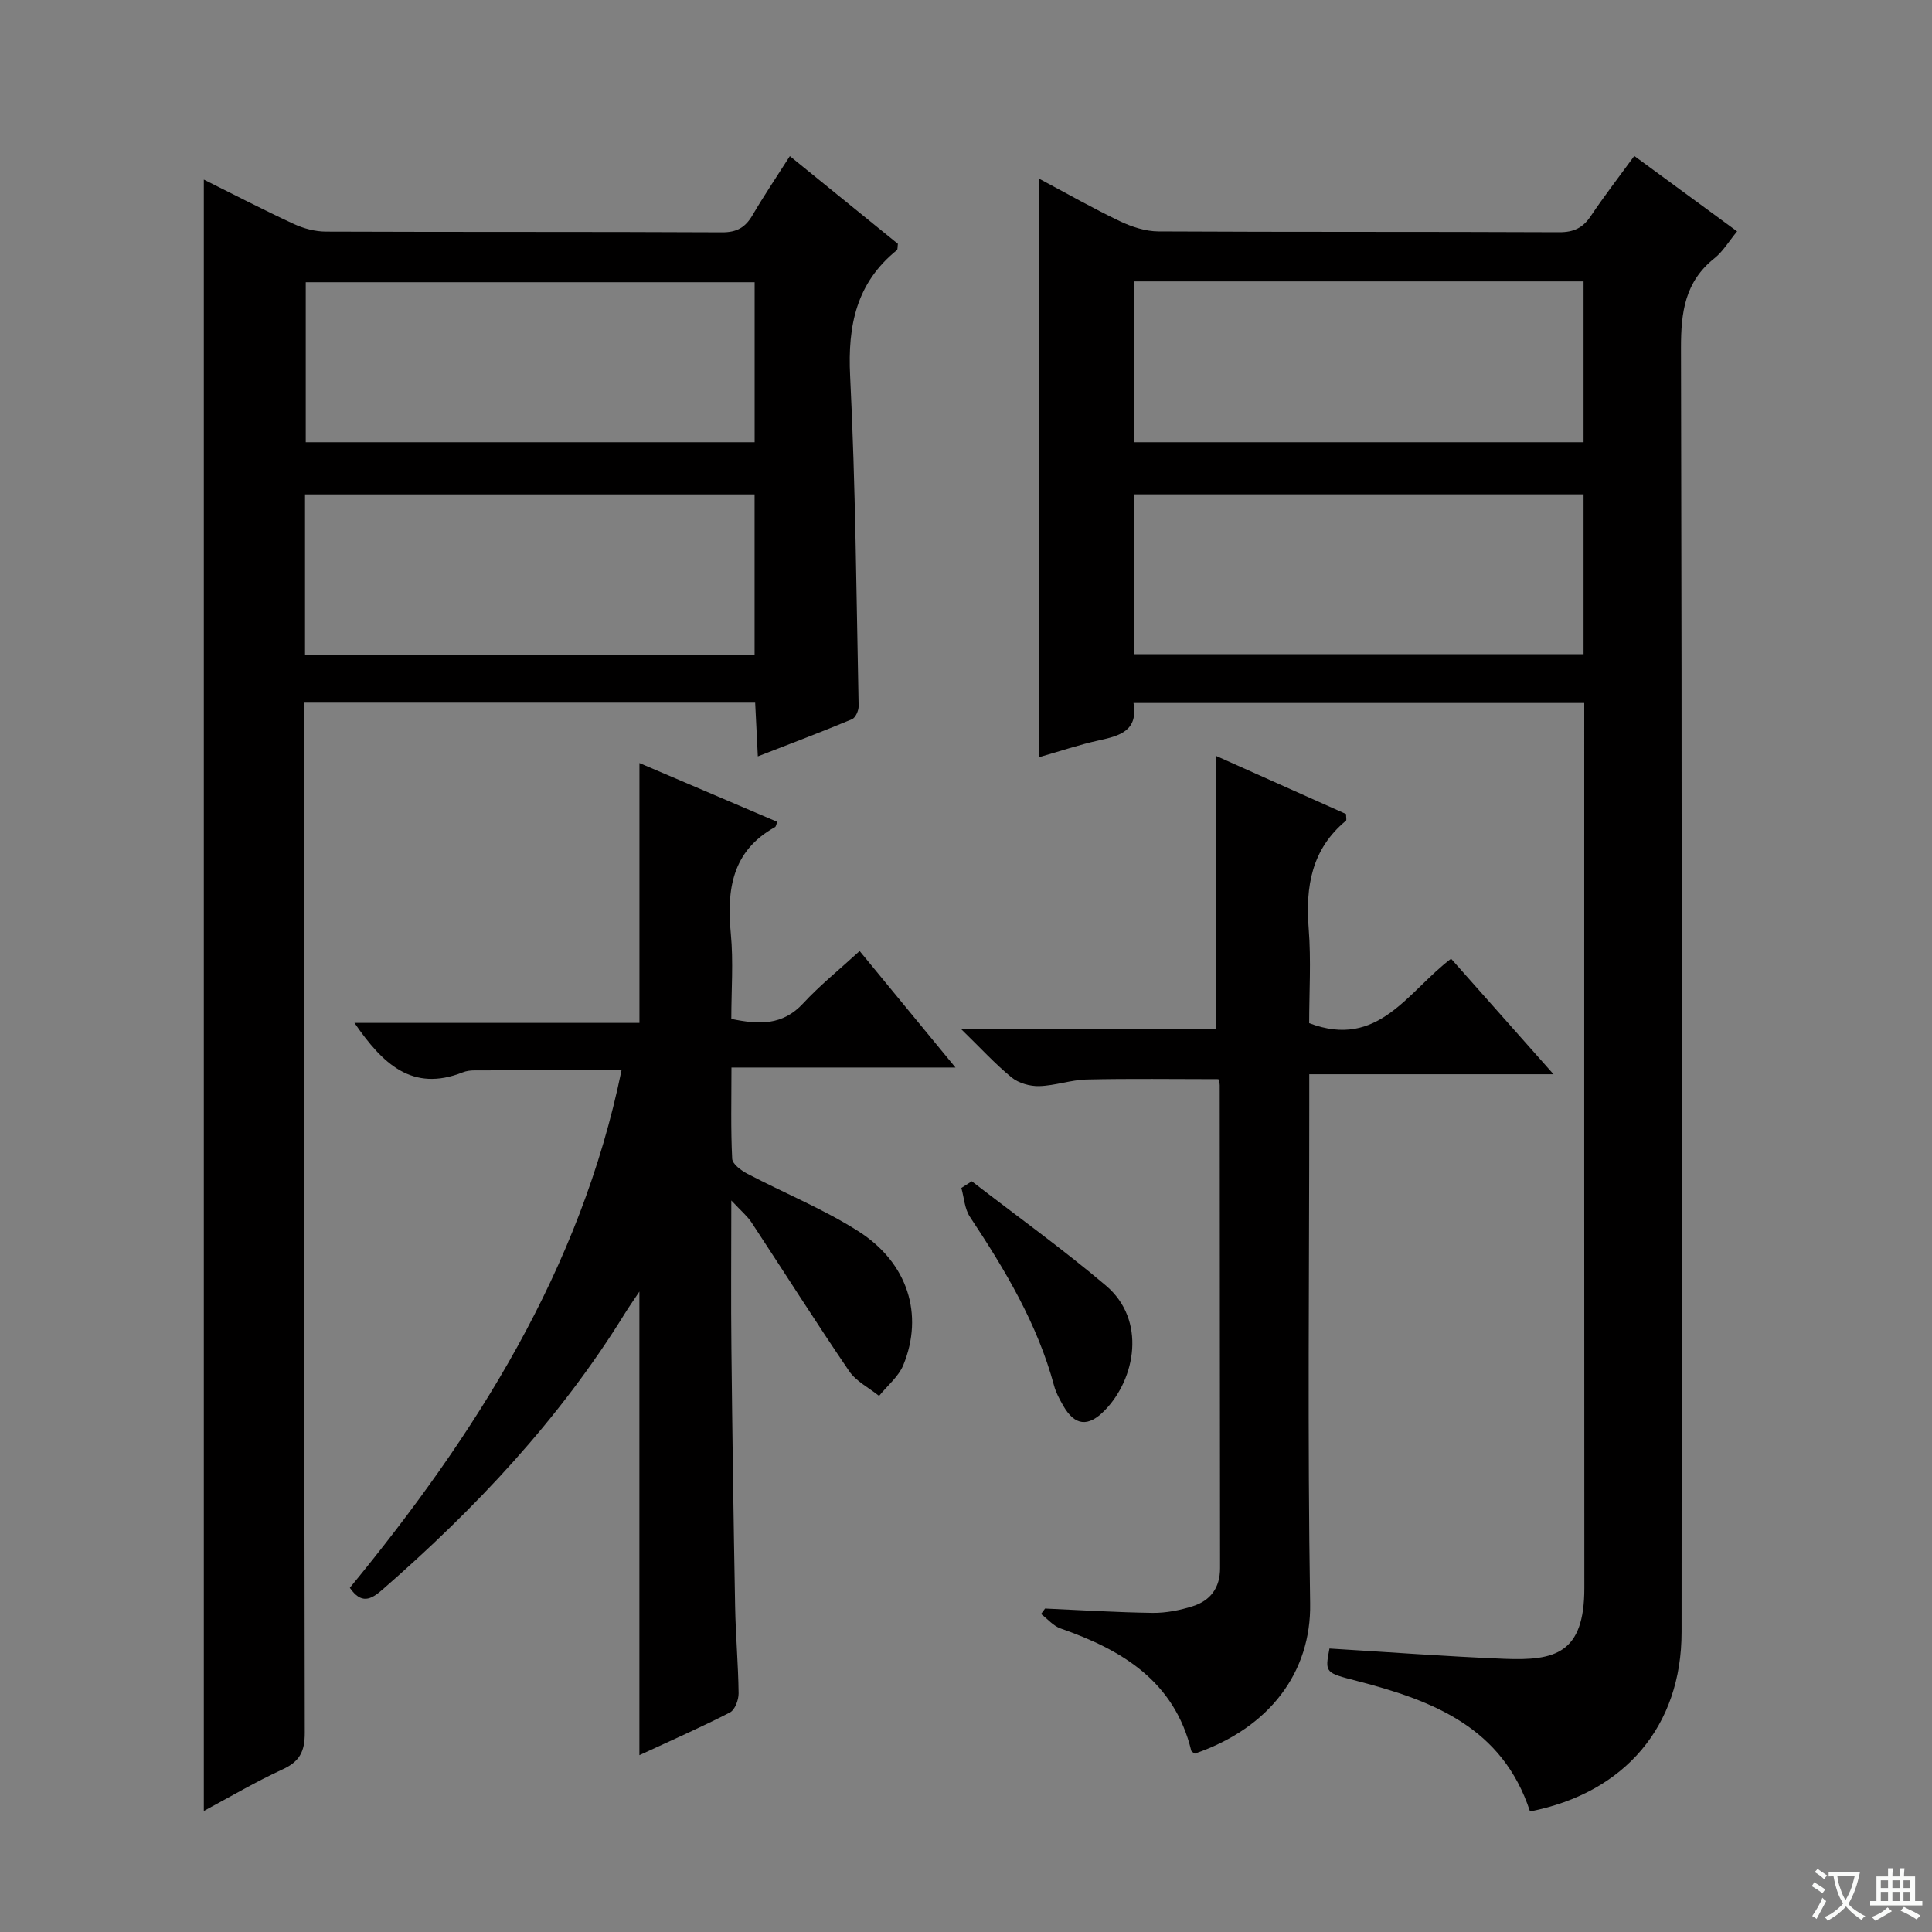<svg enable-background="new 0 0 400 400" viewBox="0 0 400 400" xmlns="http://www.w3.org/2000/svg"><rect x="0" y="0" width="400" height="400" fill="#808080" stroke="none"/><path d="m377.9 391.2c-.2.3-.4.5-.6.8-.7-.6-1.4-1-2.2-1.5.2-.3.4-.5.5-.8.6.4 1.4.8 2.3 1.5zm-1.8 6.1c-.2-.2-.5-.4-.9-.6.4-.6.8-1.2 1.2-1.9s.7-1.3.9-1.9c.3.3.5.5.8.7-.7 1.3-1.4 2.6-2 3.7zm2.2-9c-.3.3-.5.5-.6.8-.6-.6-1.3-1.1-2-1.5.3-.3.5-.5.6-.7.6.5 1.3.9 2 1.4zm.3.2v-.9h2 4.5c-.3 1.3-.6 2.5-1 3.6s-.9 2.1-1.4 3c.4.5 1 1 1.6 1.4s1.2.8 1.9 1.1c-.3.2-.5.4-.8.8-.4-.3-1-.7-1.6-1.2s-1.2-1.1-1.6-1.6c-.5.6-1.1 1.1-1.7 1.6s-1.4.9-2.1 1.4c-.1-.3-.3-.5-.7-.8.6-.2 1.2-.5 1.9-1s1.4-1.1 2-1.8c-.5-.8-.9-1.6-1.2-2.5s-.6-2-.8-3.2c-.4.1-.7.1-1 .1zm2.5 2.7c.3 1 .7 1.7 1 2.2.3-.5.6-1.1 1-2s.6-1.9.9-3h-3.2-.4c.1.9.3 1.8.7 2.8z" fill="#fafbfa"/><path d="m396.5 388.5v1.5 3.6h1.5v.9c-.4 0-1 0-1.7 0h-7.9c-.5 0-.9 0-1.2 0v-.9h1.3v-3.5c0-.7 0-1.2 0-1.6h2.4c0-.8 0-1.4 0-1.7h1c0 .3-.1.8-.1 1.7h1.5c0-.8 0-1.4 0-1.7h1c0 .3-.1.9-.1 1.7zm-8.2 9.2c-.2-.3-.5-.5-.8-.8.8-.3 1.4-.6 1.9-.9s1-.7 1.4-1.1c.3.3.6.5.9.8-1.6 1-2.8 1.6-3.4 2zm2.6-6.8v-1.6h-1.5v1.6zm0 2.7v-1.9h-1.5v1.9zm2.4-2.7v-1.6h-1.5v1.6zm0 2.7v-1.9h-1.5v1.9zm.2 2 .7-.8c.4.2.9.5 1.6.8s1.3.7 1.8 1c-.3.3-.5.5-.8.8-.4-.3-1.5-1-3.3-1.8zm2-4.7v-1.6h-1.4v1.6zm0 2.7v-1.9h-1.4v1.9z" fill="#fafbfa"/><g fill="#010000"><path d="m316.77 375.04c-5.7-17.43-20.16-22.95-35.68-26.98-6.78-1.76-6.8-1.67-5.84-6.75 12.06.73 24.12 1.64 36.2 2.13 10.51.42 16.57-1.09 16.57-14.63-.04-59.48-.02-118.95-.02-178.43 0-1.49 0-2.97 0-4.83-31.16 0-62.03 0-93.32 0 1 5.78-2.88 6.8-7.17 7.74-4.03.88-7.96 2.22-12.36 3.47 0-40.03 0-79.59 0-119.76 5.67 3.02 11.1 6.12 16.72 8.8 2.45 1.17 5.31 2.1 7.98 2.11 27.65.15 55.31.04 82.97.17 3.02.01 4.91-.91 6.55-3.37 2.77-4.13 5.81-8.07 8.99-12.42 7.18 5.26 14.07 10.32 21.29 15.61-1.73 2.1-2.94 4.18-4.69 5.57-6.11 4.85-6.94 11.15-6.93 18.55.21 88.63.15 177.26.12 265.89.01 19.37-11.67 33.28-31.38 37.13zm11.09-272.69c-31.34 0-62.19 0-93.08 0v33.09h93.08c0-11.16 0-21.95 0-33.09zm0-44.09c-31.25 0-62 0-93.1 0v33.3h93.1c0-11.17 0-21.96 0-33.3z"/><path d="m63 145.48v6.29c0 68.99-.04 137.98.1 206.98.01 3.9-1.07 5.97-4.61 7.59-5.54 2.54-10.81 5.67-16.29 8.6 0-112.81 0-225.14 0-337.76 6.13 3.05 12.31 6.26 18.63 9.19 2.03.94 4.41 1.57 6.64 1.58 27.33.11 54.66.01 81.99.15 3.1.02 4.85-1.01 6.34-3.55 2.34-4.01 4.95-7.86 7.73-12.23 7.66 6.22 15.09 12.25 22.37 18.16-.1.7-.03 1.16-.21 1.31-8.39 6.78-10.2 15.59-9.68 26.05 1.13 22.76 1.29 45.56 1.76 68.35.02.93-.65 2.42-1.38 2.72-6.24 2.61-12.57 5-19.49 7.69-.2-4.05-.37-7.45-.55-11.12-31.11 0-61.85 0-93.35 0zm.15-9.87h93.08c0-11.25 0-22.28 0-33.25-31.23 0-62.1 0-93.08 0zm93.09-77.18c-31.22 0-62.09 0-92.94 0v33.13h92.94c0-11.29 0-22.2 0-33.13z"/><path d="m151.41 248.54c0 11.15-.09 20.91.02 30.67.19 17.81.44 35.63.77 53.44.11 5.98.65 11.96.72 17.94.01 1.35-.76 3.43-1.8 3.96-6.02 3.09-12.22 5.82-18.74 8.84 0-32.07 0-63.59 0-95.98-1.19 1.79-2.16 3.15-3.04 4.58-13.52 21.89-30.92 40.36-50.22 57.18-2.39 2.08-4.34 2.96-6.69-.43 26.05-31.72 47.76-65.82 56.25-107.15-10.34 0-20.38-.01-30.43.02-.82 0-1.7.11-2.45.41-10.45 4.14-16.6-1.77-22.41-10.24h59c0-18.31 0-35.74 0-53.8 9.49 4.05 19.01 8.11 28.54 12.18-.22.52-.26.97-.48 1.09-8.92 4.95-10.01 12.95-9.14 22.09.55 5.76.1 11.61.1 17.61 5.73 1.2 10.62 1.39 14.87-3.21 3.47-3.75 7.49-6.98 11.7-10.84 6.57 7.99 12.83 15.6 19.84 24.12-16.06 0-30.93 0-46.38 0 0 6.65-.16 12.78.15 18.89.06 1.1 1.86 2.43 3.14 3.1 7.64 4.01 15.74 7.29 22.99 11.91 10.25 6.53 13.57 17.25 9.31 27.68-.99 2.42-3.32 4.29-5.03 6.41-2.09-1.69-4.74-3-6.19-5.13-6.91-10.15-13.47-20.54-20.22-30.79-.85-1.3-2.12-2.34-4.18-4.55z"/><path d="m321.64 222.41c-9.62 0-17.73 0-25.84 0-8.12 0-16.24 0-24.73 0v6.1c0 34.49-.38 68.99.18 103.48.23 14.05-8.21 25.7-23.88 31.08-.26-.21-.68-.38-.74-.63-3.5-14.36-14.29-20.83-27.06-25.29-1.51-.53-2.69-1.97-4.03-2.99.28-.38.55-.76.83-1.13 7.43.33 14.85.8 22.28.9 2.77.03 5.64-.54 8.29-1.38 3.67-1.16 5.67-3.82 5.66-7.89-.05-33.33-.04-66.65-.07-99.98 0-.48-.2-.95-.27-1.25-9.16 0-18.22-.14-27.27.07-3.29.08-6.55 1.28-9.84 1.37-1.91.05-4.24-.61-5.7-1.79-3.41-2.78-6.4-6.07-10.53-10.09h52.87c0-18.94 0-37.45 0-56.48 8.86 3.96 17.98 8.04 26.9 12.03 0 .79.13 1.25-.02 1.38-7.12 5.89-8.4 13.62-7.72 22.34.52 6.59.1 13.26.1 19.57 14.33 5.46 20.37-6.54 29.38-13.34 6.78 7.63 13.44 15.15 21.21 23.92z"/><path d="m201.2 244.57c9.28 7.17 18.83 14.03 27.77 21.6 8.42 7.13 6.13 19.28-.21 25.8-3.46 3.56-6.25 3.26-8.67-1-.73-1.29-1.47-2.64-1.85-4.06-3.46-12.84-10.17-24.03-17.43-34.98-1.1-1.66-1.21-3.97-1.77-5.98.72-.45 1.44-.91 2.16-1.38z"/></g></svg>